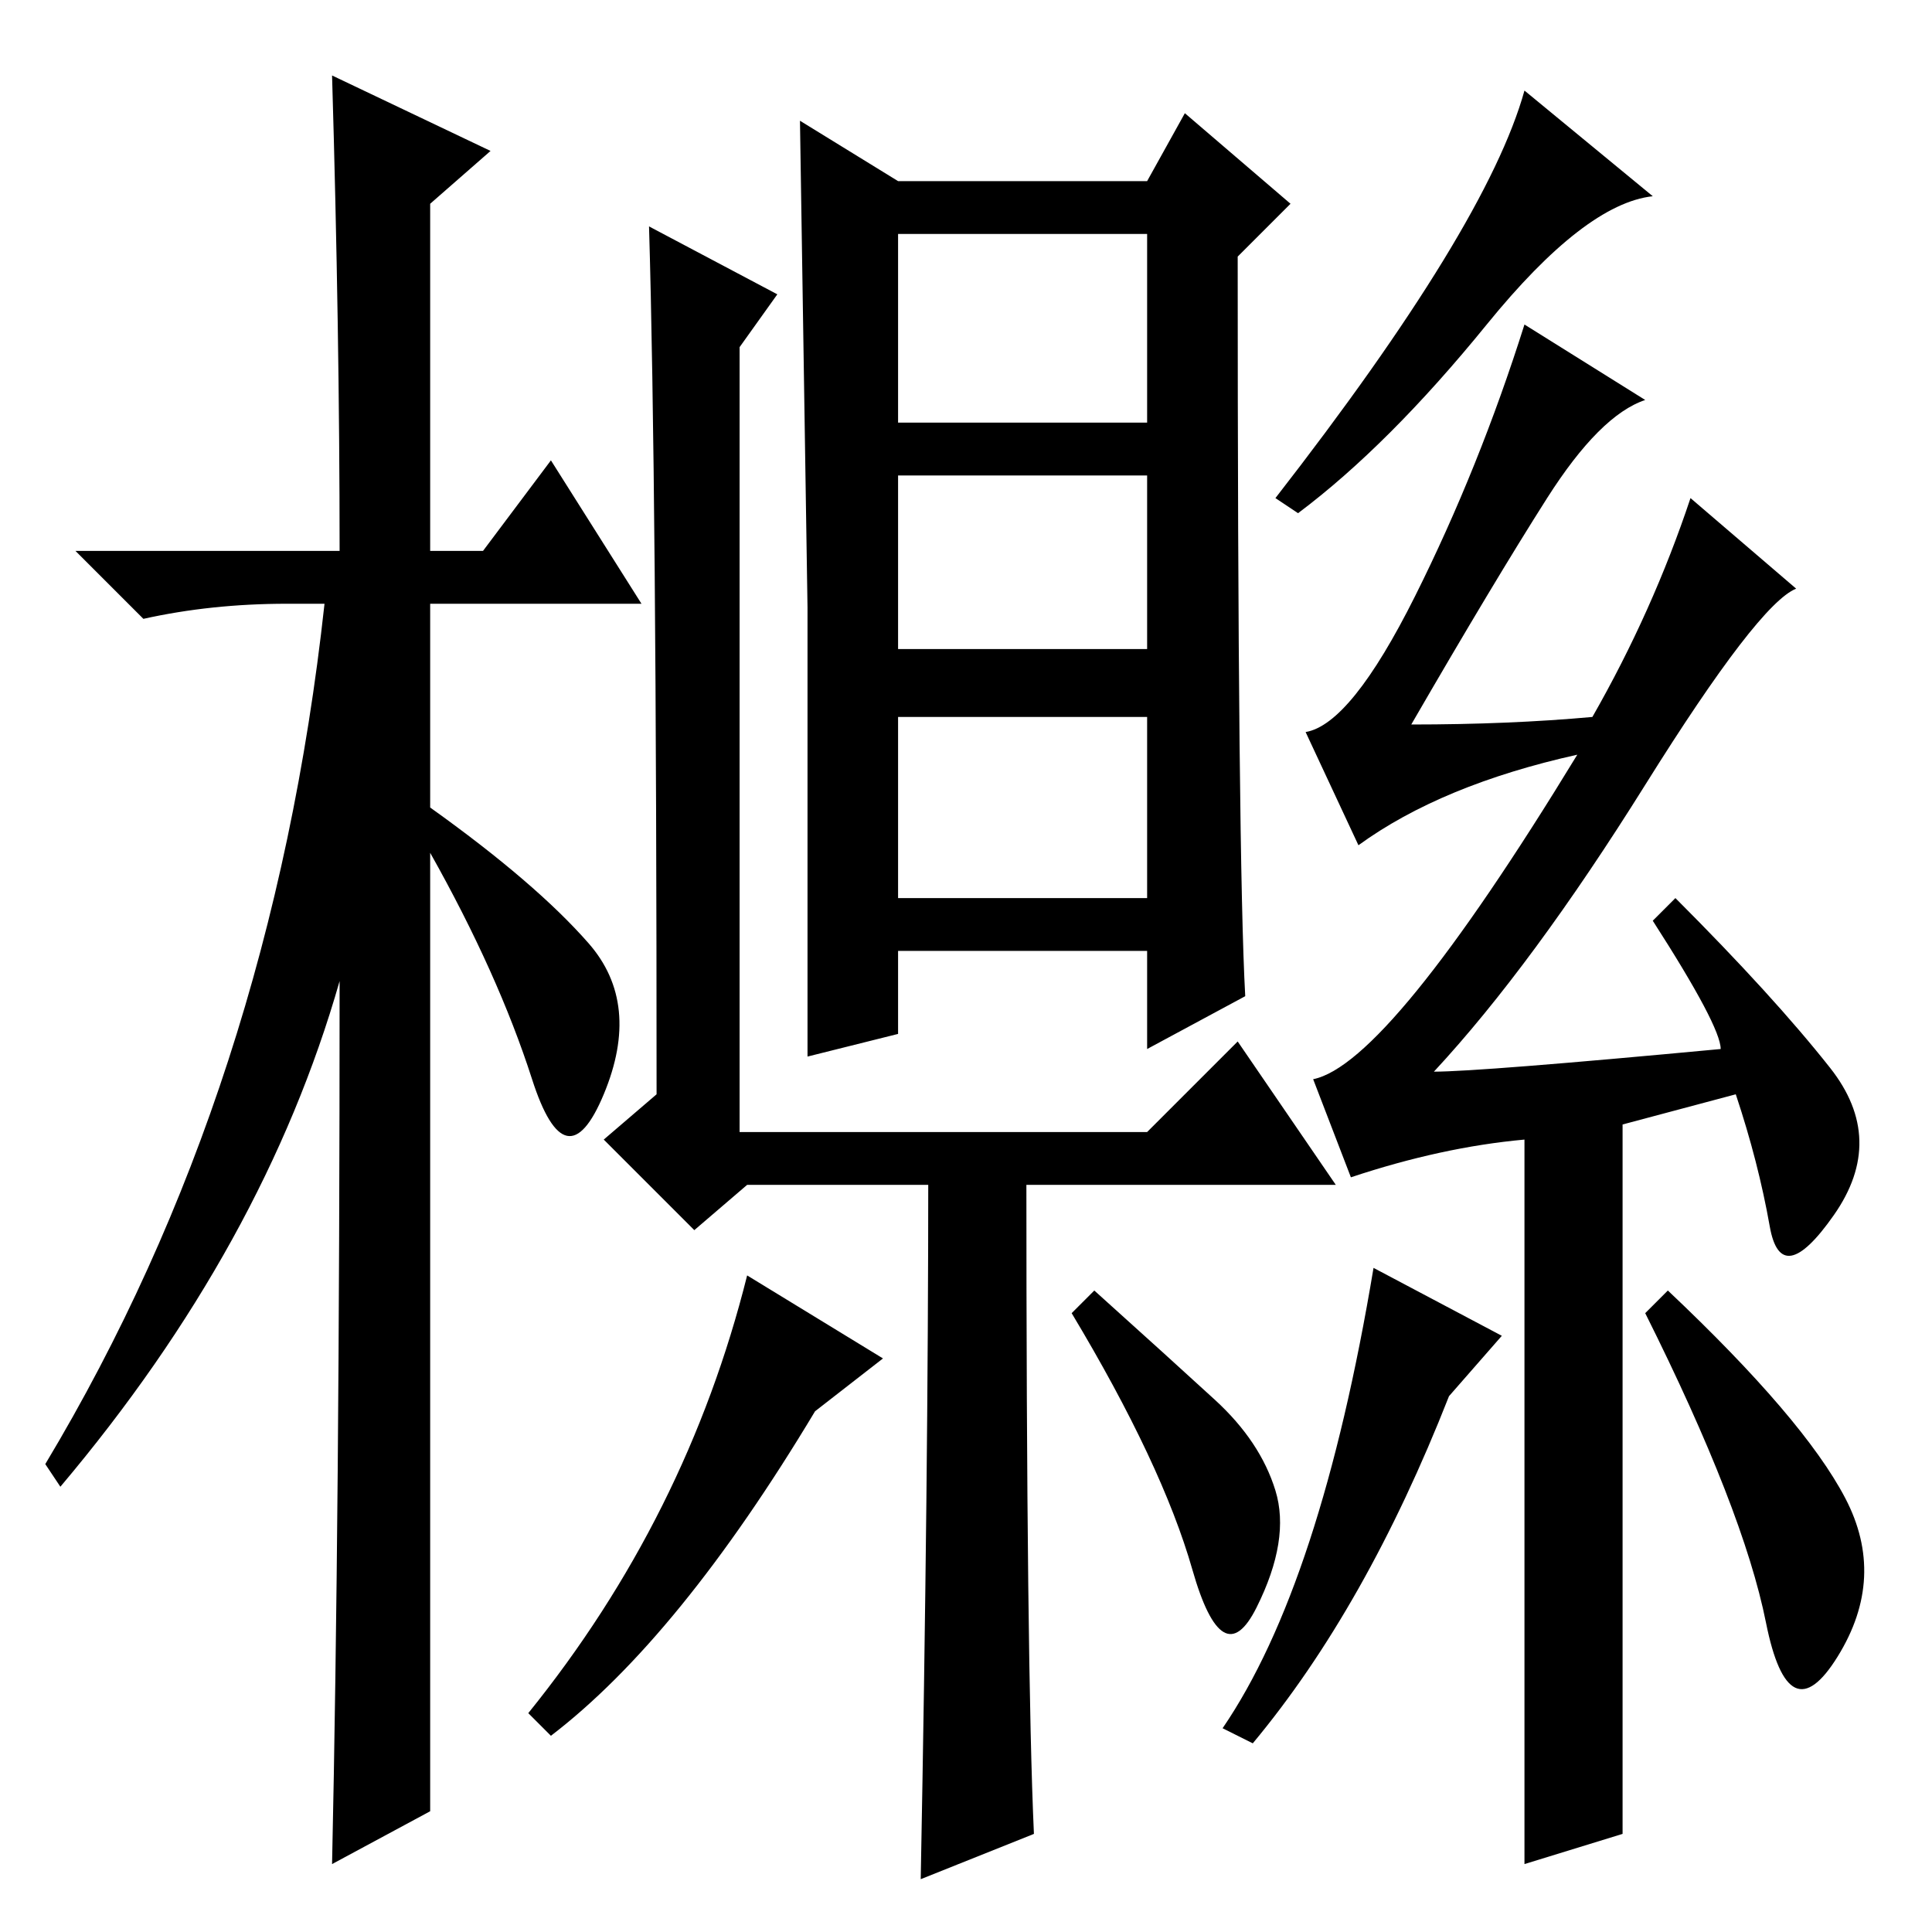 <?xml version="1.0" standalone="no"?>
<!DOCTYPE svg PUBLIC "-//W3C//DTD SVG 1.1//EN" "http://www.w3.org/Graphics/SVG/1.1/DTD/svg11.dtd" >
<svg xmlns="http://www.w3.org/2000/svg" xmlns:xlink="http://www.w3.org/1999/xlink" version="1.1" viewBox="0 -36 256 256">
  <g transform="matrix(1 0 0 -1 0 220)">
   <path fill="currentColor"
d="M57 16l-13 -7q1 46 1 117q-10 -35 -37 -67l-2 3q30 50 37 114h-5q-10 0 -19 -2l-9 9h35q0 29 -1 63l21 -10l-8 -7v-46h7l9 12l12 -19h-28v-27q14 -10 21 -18t2 -20t-9.5 2t-13.5 30v-127zM86 226l17 -9l-5 -7v-104h54l12 12l13 -19h-78l-7 -6l-12 12l7 6q0 81 -1 115z
M137 13l-15 -6q1 53 1 94h13q0 -66 1 -88zM117 76l-9 -7q-18 -30 -35 -43l-3 3q21 26 29 58zM161 70.5q6 -5.5 8 -12t-2.5 -15.5t-8.5 5t-16 34l3 3q10 -9 16 -14.5zM165 124l-13 -7v13h-33v-11l-12 -3v59.5t-1 64.5l13 -8h33l5 9l14 -12l-7 -7q0 -80 1 -98zM119 200h33v25
h-33v-25zM119 170h33v23h-33v-23zM119 137h33v24h-33v-24zM218 203q-6 -2 -13 -13t-18 -30q13 0 24 1q8 14 13 29l14 -12q-5 -2 -20 -26t-28 -38q6 0 38 3q0 3 -9 17l3 3q13 -13 20.5 -22.5t0.5 -19.5t-8.5 -1.5t-4.5 17.5l-15 -4v-94l-13 -4v96q-11 -1 -23 -5l-5 13
q10 2 35 43q-18 -4 -29 -12l-7 15q6 1 14.5 18t14.5 36zM172 188l-3 2q28 36 33 54l17 -14q-9 -1 -22 -17t-25 -25zM221 85q18 -17 23.5 -27.5t-1 -21t-9.5 4.5t-16 41zM182 88l17 -9l-7 -8q-11 -28 -26 -46l-4 2q13 19 20 61z" />
  </g>

</svg>
